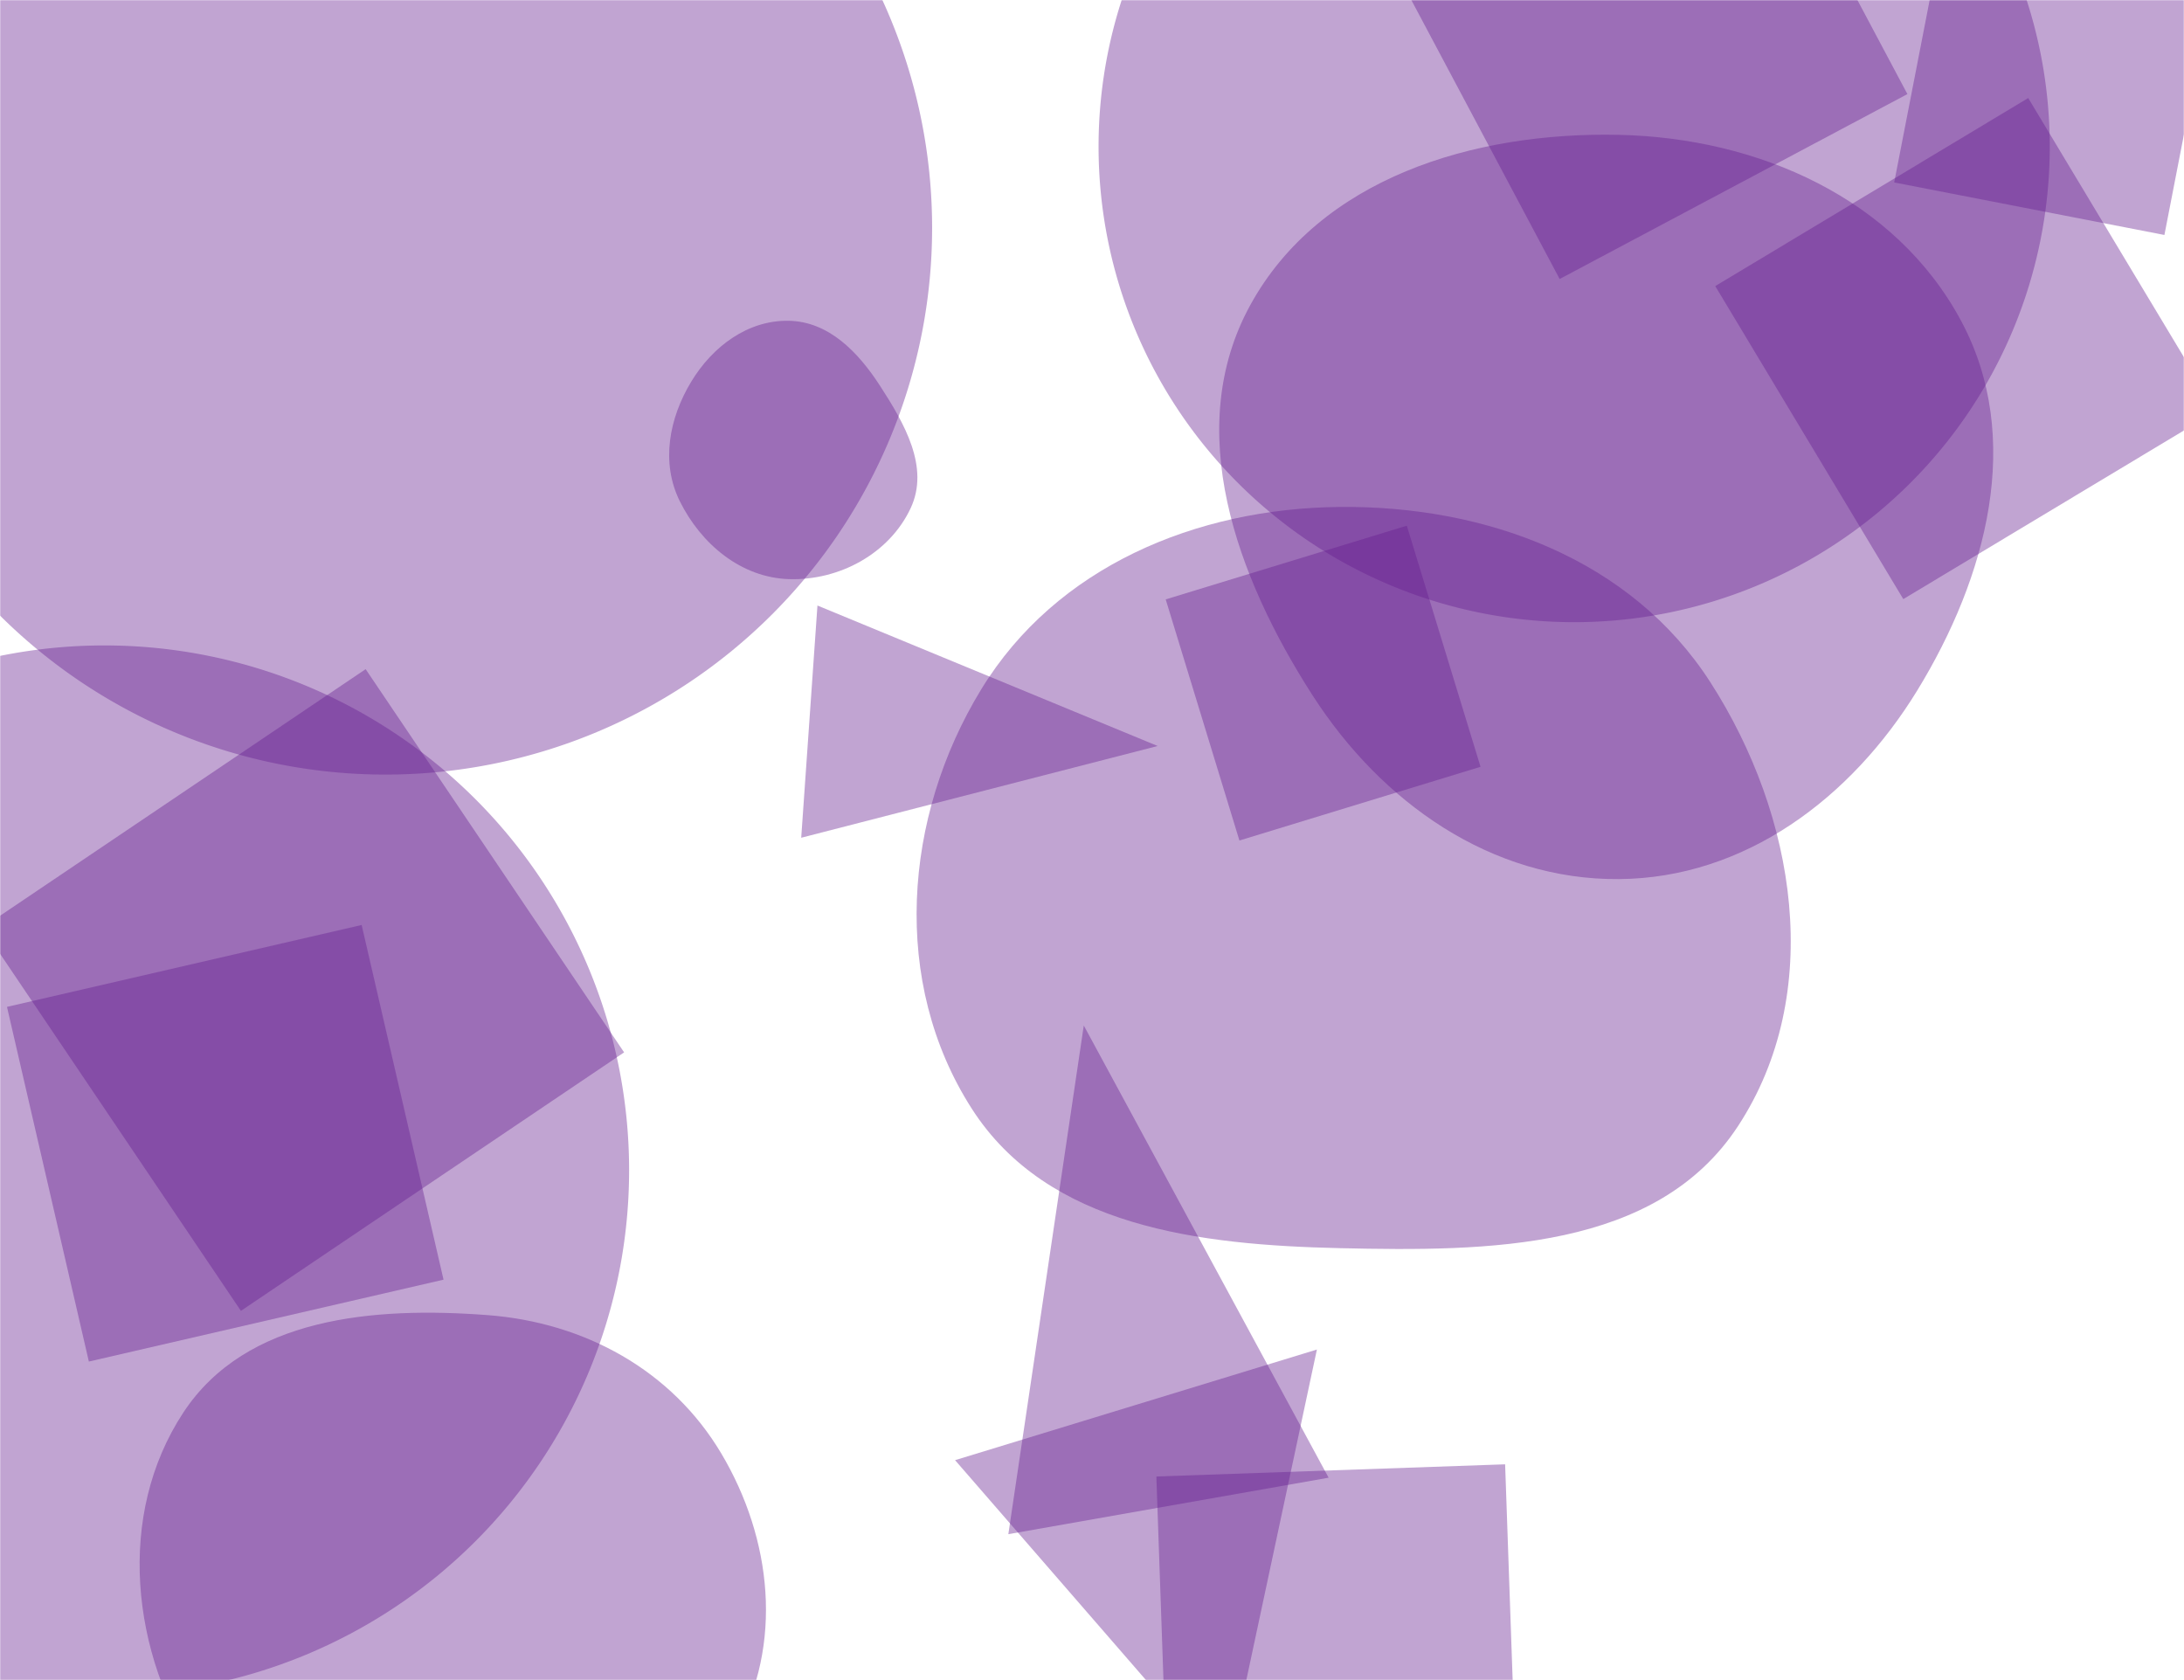 <svg xmlns="http://www.w3.org/2000/svg" version="1.1" xmlns:xlink="http://www.w3.org/1999/xlink" xmlns:svgjs="http://svgjs.com/svgjs" width="1300" height="1000" preserveAspectRatio="none" viewBox="0 0 1300 1000"><g mask="url(&quot;#SvgjsMask1101&quot;)" fill="none"><path d="M217.647 398.293L-10.448 552.145 143.404 780.239 371.498 626.387z" fill="rgba(102, 28, 142, 0.4)" class="triangle-float3"></path><path d="M290.315,1112.358C350.434,1109.646,407.952,1082.803,437.45,1030.348C466.417,978.837,459.537,915.934,429.344,865.132C399.849,815.505,347.879,787.159,290.315,782.782C222.539,777.629,146.434,783.973,109.116,840.785C69.069,901.751,77.75,984.073,118.235,1044.75C154.896,1099.695,224.329,1115.335,290.315,1112.358" fill="rgba(102, 28, 142, 0.4)" class="triangle-float3"></path><path d="M1025.299-150.986L818.309-40.927 928.367 166.063 1135.358 56.004z" fill="rgba(102, 28, 142, 0.4)" class="triangle-float3"></path><path d="M-95.97 135.64 a325.4 325.4 0 1 0 650.8 0 a325.4 325.4 0 1 0 -650.8 0z" fill="rgba(102, 28, 142, 0.4)" class="triangle-float1"></path><path d="M737.749 500.28L881.263 456.404 837.386 312.89 693.872 356.766z" fill="rgba(102, 28, 142, 0.4)" class="triangle-float3"></path><path d="M215.268 550.567L4.158 599.306 52.896 810.416 264.006 761.677z" fill="rgba(102, 28, 142, 0.4)" class="triangle-float1"></path><path d="M486.579 360.419L476.914 498.639 689.076 444.027z" fill="rgba(102, 28, 142, 0.4)" class="triangle-float2"></path><path d="M469.632,344.701C499.566,345.629,529.327,329.592,542.047,302.48C553.473,278.126,538.352,252.015,523.704,229.452C510.789,209.559,493.345,191.431,469.632,190.935C445.174,190.423,424.174,206.184,411.492,227.103C398.259,248.932,393.282,275.337,404.595,298.22C417.253,323.822,441.086,343.816,469.632,344.701" fill="rgba(102, 28, 142, 0.4)" class="triangle-float3"></path><path d="M1127.507 108.593L1288.338 139.856 1319.601-20.975 1158.77-52.238z" fill="rgba(102, 28, 142, 0.4)" class="triangle-float1"></path><path d="M653.91 87.23 a283.09 283.09 0 1 0 566.18 0 a283.09 283.09 0 1 0 -566.18 0z" fill="rgba(102, 28, 142, 0.4)" class="triangle-float3"></path><path d="M963.665,523.252C1038.696,522.665,1101.982,475.005,1141.189,411.03C1182.56,343.524,1204.749,260.725,1167.308,190.964C1128.148,118,1046.455,82.062,963.665,80.265C877.268,78.39,785.573,105.956,744.114,181.778C703.831,255.449,735.857,343.218,781.267,413.844C822.363,477.762,887.678,523.846,963.665,523.252" fill="rgba(102, 28, 142, 0.4)" class="triangle-float1"></path><path d="M797.489,742.921C886.041,744.937,986.008,744.372,1034.53,670.27C1086.339,591.149,1069.223,485.607,1018.062,406.066C970.904,332.75,884.658,300.903,797.489,301.738C711.975,302.557,628.738,337.27,584.117,410.224C537.564,486.335,530.266,584.786,578.431,659.887C623.614,730.338,713.816,741.016,797.489,742.921" fill="rgba(102, 28, 142, 0.4)" class="triangle-float2"></path><path d="M1319.218 244.651L1207.277 58.351 1020.977 170.291 1132.917 356.592z" fill="rgba(102, 28, 142, 0.4)" class="triangle-float1"></path><path d="M-250.25 696.53 a312.36 312.36 0 1 0 624.72 0 a312.36 312.36 0 1 0 -624.72 0z" fill="rgba(102, 28, 142, 0.4)" class="triangle-float1"></path><path d="M600.211 913.16L790.851 879.545 645.108 610.392z" fill="rgba(102, 28, 142, 0.4)" class="triangle-float2"></path><path d="M688.311 878.832L695.56 1086.426 903.154 1079.177 895.905 871.583z" fill="rgba(102, 28, 142, 0.4)" class="triangle-float2"></path><path d="M730.066 1055.222L783.872 803.263 568.495 869.11z" fill="rgba(102, 28, 142, 0.4)" class="triangle-float2"></path></g><defs><mask id="SvgjsMask1101"><rect width="1300" height="1000" fill="#ffffff"></rect></mask><style>
            @keyframes float1 {
                0%{transform: translate(0, 0)}
                50%{transform: translate(-10px, 0)}
                100%{transform: translate(0, 0)}
            }

            .triangle-float1 {
                animation: float1 5s infinite;
            }

            @keyframes float2 {
                0%{transform: translate(0, 0)}
                50%{transform: translate(-5px, -5px)}
                100%{transform: translate(0, 0)}
            }

            .triangle-float2 {
                animation: float2 4s infinite;
            }

            @keyframes float3 {
                0%{transform: translate(0, 0)}
                50%{transform: translate(0, -10px)}
                100%{transform: translate(0, 0)}
            }

            .triangle-float3 {
                animation: float3 6s infinite;
            }
        </style></defs></svg>